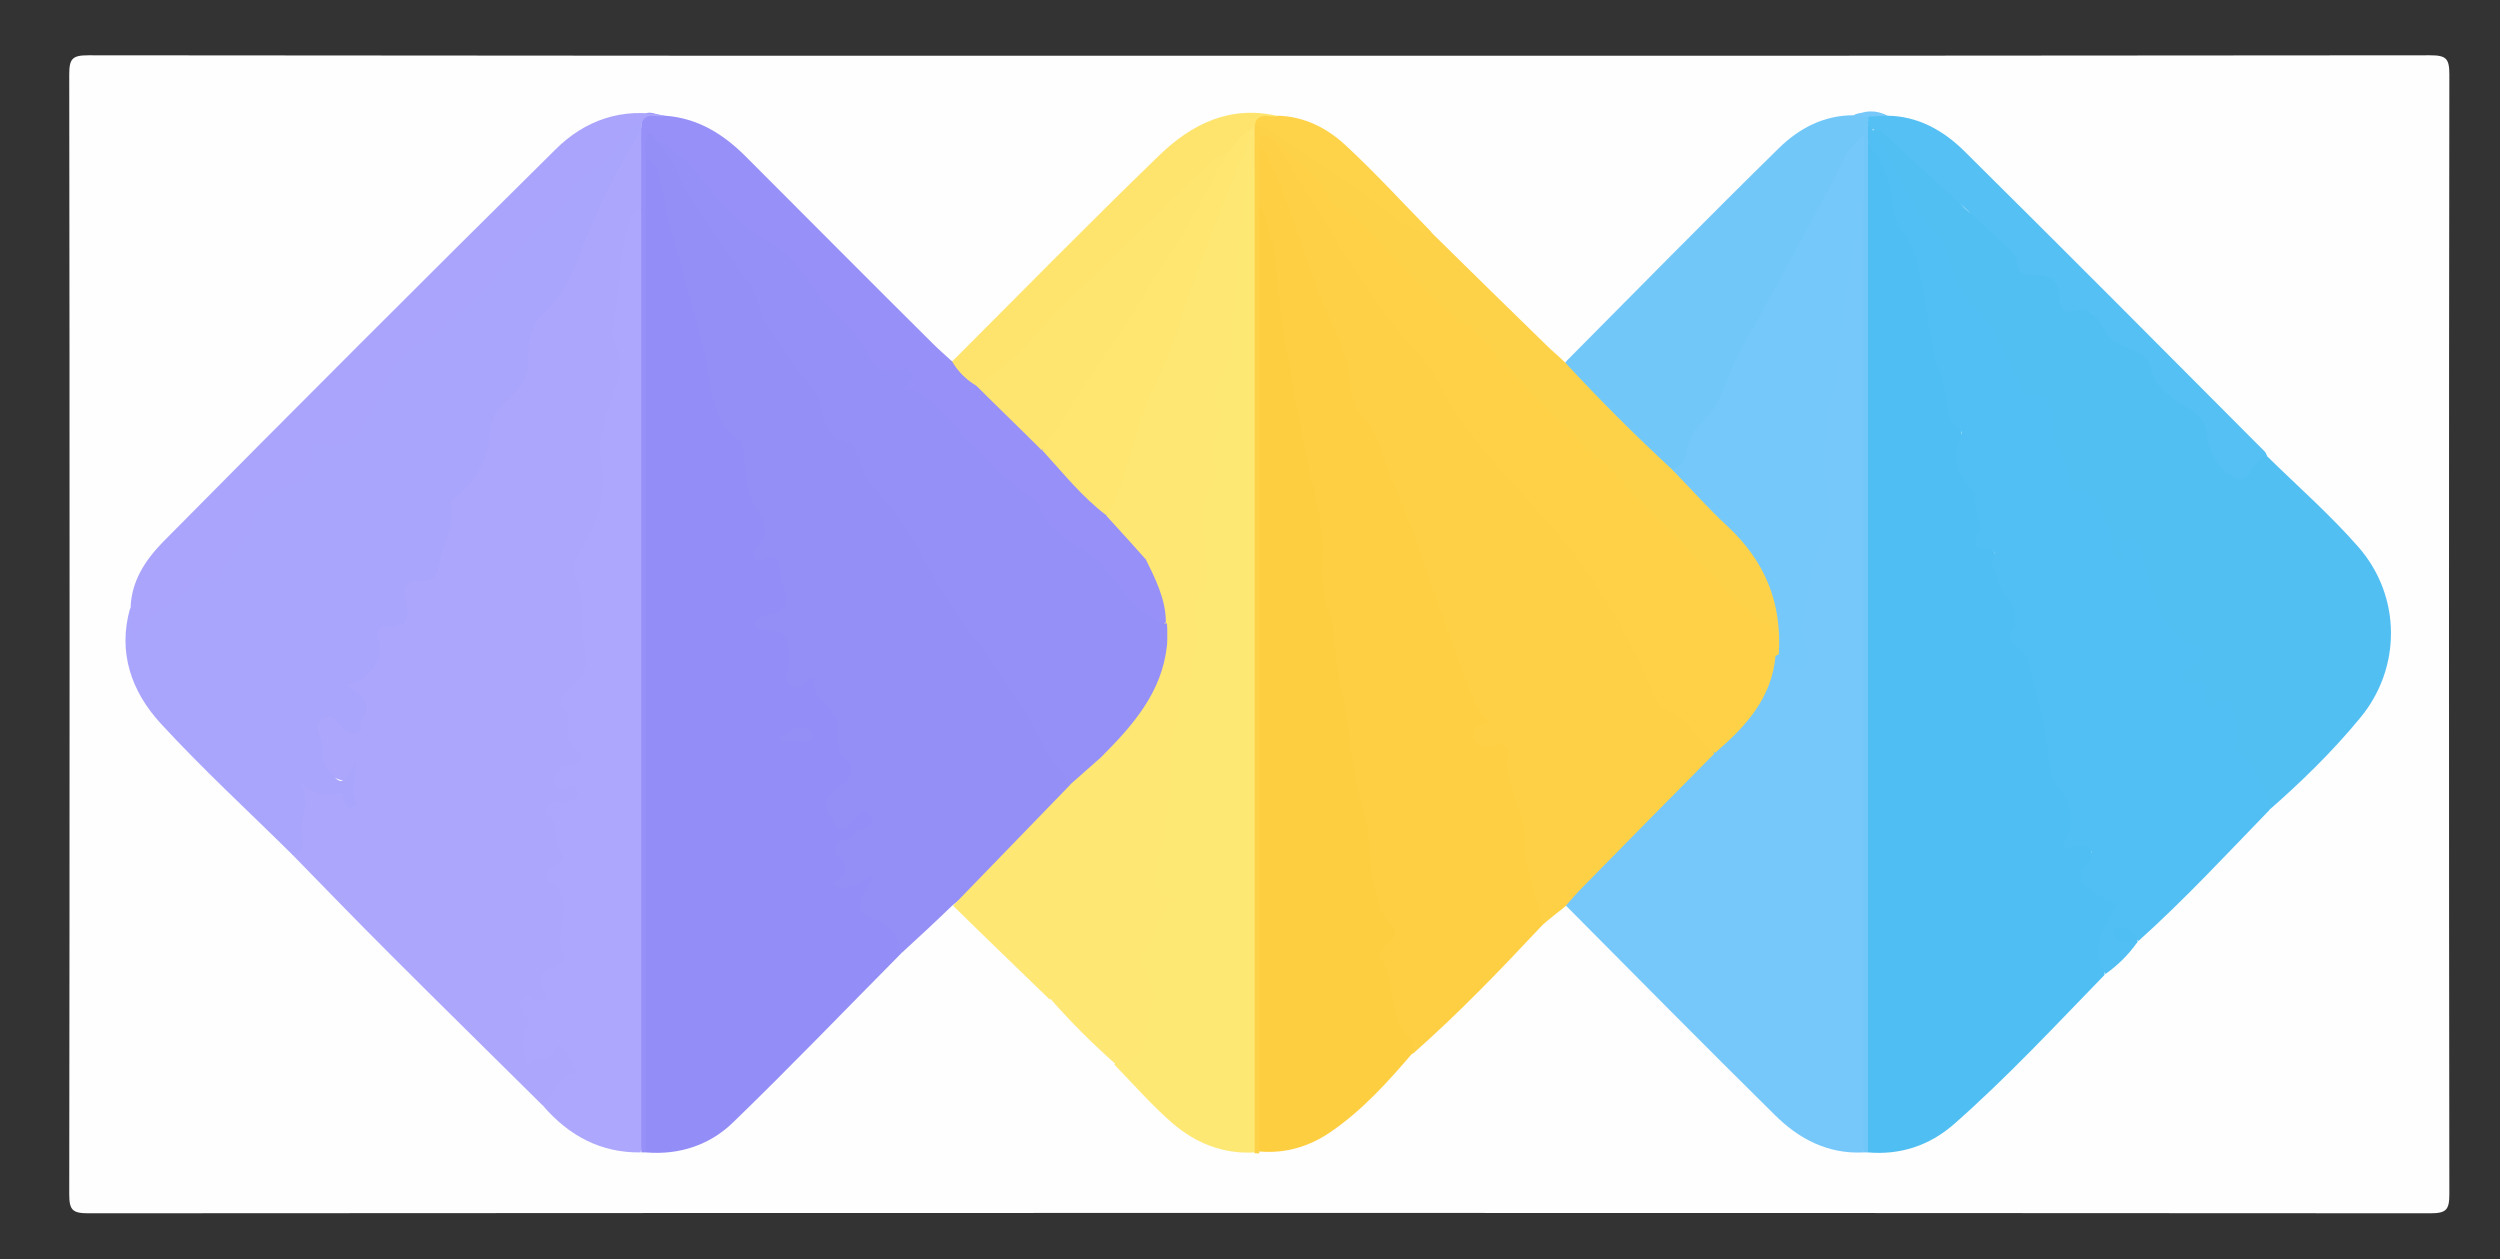 <?xml version="1.0" encoding="utf-8"?>
<!-- Generator: Adobe Illustrator 23.0.0, SVG Export Plug-In . SVG Version: 6.00 Build 0)  -->
<svg version="1.1" id="Слой_1" xmlns="http://www.w3.org/2000/svg" xmlns:xlink="http://www.w3.org/1999/xlink" x="0px" y="0px"
	 viewBox="0 0 538 271" enable-background="new 0 0 538 271" xml:space="preserve">
<rect x="0" y="0" width="538" height="271" fill="#333333" stroke="none"/>
<g>
	<path fill="#FEFEFE" d="M271,12c84,0,168,0,252-0.1c3.4,0,4.1,0.7,4.1,4.1c-0.1,80.3-0.1,160.7,0,241c0,3.4-0.7,4.1-4.1,4.1
		c-168-0.1-336-0.1-504,0c-3.4,0-4.1-0.7-4.1-4.1c0.1-80.3,0.1-160.7,0-241c0-3.4,0.7-4.1,4.1-4.1C103,12,187,12,271,12z"/>
	<path fill="#ACA7FD" d="M116.9,238c-11-10.9-22-21.7-33-32.7c-7.1-7.1-14-14.2-21-21.4c0.7-4.5,1.7-9.1,0.2-13.7
		c-0.4-1.3-0.3-2.4,0.8-3.1c1-0.8,2,0.1,2.6,0.7c2.2,2.2,5.5,0.9,7.9,2.5c1,0.7,0.5-0.5,0.5-0.6c0-0.5,0.6-1.1-0.3-1.4
		c-5.5-1.8-6.1-2.4-6.7-7.5c-0.1-1.2-0.5-2.3-0.5-3.5c0-3.7,2.2-5,5.5-3.3c1,0.5,2,2.4,3.2,0.7c0.9-1.3,1.4-3.2-0.1-4.6
		c-2.6-2.5-2-3.8,1.1-5.4c2.4-1.2,3.5-4.1,3.2-6.9c-0.3-2.5,0.6-4,2.9-4.4c2.6-0.5,3.1-2,2.9-4.3c-0.2-1.6-0.5-4.4,1.1-4.5
		c5.8-0.2,5.5-5.5,7.9-8.5c0.4-0.5,1.2-1.2,1-1.7c-3-7.4,5.1-10.4,6.3-16.1c0.1-0.6,0.1,0.2,0.2-0.4c1.6-6.2,3.7-12.1,8.8-16.5
		c2-1.7,0.7-4.7,1.4-7.2c1.4-5.1,4.5-9.1,7.3-13.4c5.3-8.3,7.2-18.2,12.5-26.6c1.2-1.8,1.9-3.9,3.3-5.6c1-1.2,2-1.9,3,0.1
		c0.8,4.9,0.6,9.9,0.2,14.8c-2.7,5.6-4.9,11.2-4.1,17.7c0.2,1.7-0.6,3.2-1.1,4.8c-0.6,1.9-1.2,4.1-0.4,5.9c3,6.7-0.6,12.6-1.9,18.8
		c-0.4,1.9-1.5,3.8-0.9,5.8c2.2,8.1-0.4,15.4-3.7,22.5c-1.3,2.7-0.8,5.2-0.6,8.1c0.4,7.3,3.6,15-2.6,21.8c-2.6,2.9,0,6.7,0.8,9.9
		c1.4,5.4,1.8,5.3-3,8.2c0.9,1.6,4.1,0.4,3.8,3c-0.2,2.4-2,3.3-4.1,3.7c-1.2,0.3-1.5,0.9-1.3,2.2c0.9,4,3.7,8,0.2,12.1
		c-0.2,0.2,0,0.7,0.2,0.9c4.1,4.6,0.8,10.4,2.3,15.4c0.3,1.2,0.1,2.5-0.9,3.2c-2.4,1.6-3.9,3.5-3.3,6.6c0.1,0.4-0.3,1.2-0.7,1.2
		c-5.8,1.1-2.3,6-3.5,8.9c-0.8,2,0.5,3,2.8,1.8c4-2.2,6.9-1,8.2,3.1c0.3,0.8,0.6,2.2,0,2.3C121.4,232.6,120.6,237.2,116.9,238z"/>
	<path fill="#4FBEF2" d="M452.9,209.8c-10.6,10.9-21,22.1-32.5,32.2c-5.2,4.5-11.4,6.6-18.4,6c-1.5-1.6-1.4-3.7-1.4-5.7
		c0-69,0-137.9,0-206.9c0-0.8,0-1.7,0.2-2.5c0.6-2,1.6-3.3,3.2-1c1.5,2.2,3.1,4.6,3.4,7.2c0.8,8.3,6.2,15,7.2,23.2
		c0.9,8.2,2.8,16.3,5.6,24.1c2.8,7.8,3.2,16.2,6.1,24c2.4,6.5,3.9,13.2,7.8,19.1c0.3,0.4,0.6,0.9,0.6,1.4c-1,9.6,6.4,17.2,6.2,26.4
		c-0.2,8,6.7,14.1,5.4,22.2c-0.1,0.6-0.4,0.3,0,0.4c5.4,1.6,3.8,5.7,3.8,9.4c0,1.7,2.6,2.4,4.2,3.1c2.1,0.9,2.8,2.4,1.3,4.3
		C452.7,200.9,452.8,205.3,452.9,209.8z"/>
	<path fill="#938DF7" d="M194,205.1c-12.1,12.2-23.9,24.5-36.2,36.4c-5,4.9-11.6,7.1-18.8,6.5c-1.6-1.8-1.4-4-1.4-6.2
		c0-63.6,0-127.2,0-190.8c0-5,1.4-9.9,0.9-14.9c-0.1-1.9,0.3-3.1,2.5-1.8c1.5,1,2.2,2.6,2.4,4.2c1.4,9.7,4.8,18.9,7.2,28.4
		c1.9,7.3,3.1,14.8,5.3,22c0.2,0.6-0.3,0.1,0.2,0.4c7.1,5.4,4.1,14.8,8.6,21.2c1.8,2.5-0.5,7.4,0.6,7.7c3.9,1.1,3.5,4.2,4.2,6.7
		c1.6,5,0.7,6.7-4.9,9.4c6,0.5,6.8,4.1,6.5,8.5c-0.1,1-0.4,3.2,1.1,2.7c6.2-2.2,5.4,4.1,7.5,6.3c3,3.3,3.1,8.5,4.6,12.9
		c0.7,2.1-0.8,4.2-2.5,5.6c-1.5,1.3-2.9,2.5-1.6,4.6c1.4,2.3,2.8,0.6,4.2-0.3c1.4-0.9,2.8-1.3,3.9,0.4c0.9,1.6,0.3,2.9-1.1,3.9
		c-0.7,0.5-1.4,0.9-2.1,1.3c-2.2,1.2-4.2,2.5-2,5.4c1,1.3-0.2,2.4-0.3,3.6c1.2,0.2,1.9-0.7,2.7-1.2c0.8-0.4,1.6-0.8,2.3-0.2
		c1,0.7,0.9,1.9,0.4,2.7c-2,3.4-0.8,5.3,2.5,7.1C193.3,199.2,195.4,201.5,194,205.1z"/>
	<path fill="#76C8FA" d="M401,248c-7.7,0.4-14-3-19.1-8.1c-15.1-14.9-30-30-45-45.1c-0.3-2.6,1.9-3.7,3.3-5.2
		c9.4-9.5,18.9-18.9,28.3-28.4c6.4-5.5,10.9-12.4,13.4-20.5c0.5-0.2,1-0.2,1.5-0.1c2.5,1,4.6,2,3.7-2.5c-1.2-6.6,0-13.2,2.7-19.3
		c0.9-2.1,1.7-3.9,0.8-6.1c-0.6-1.6-0.4-3.3,0.4-4.8c0.6-1.2,1.2-2.5,0.6-3.8c-2.8-6.5-0.1-12.8,1-19c0.6-3.7,1.6-7.4,1.7-11.2
		c0.4-9.3,3.8-18.2,4-27.5c0-1.6,0.3-3.2,2.1-3.5c1.1-0.2,1,1,1,1.8c0,65.8,0,131.6,0,197.4C401.5,244.1,401.9,246.1,401,248z"/>
	<path fill="#948EF7" d="M194,205.1c-0.8-3.4-2.1-5.9-5.9-7.3c-5.9-2.2-1.7-5.8,0-9.6c-3.2,1.6-5.5,4.5-9,1.8
		c3.2-1.5,3.8-3.3,1.1-5.9c-0.8-0.8-0.6-2.9,1.4-3.5c0.8-0.2,1.9-0.4,2.1-1c0.8-1.9,5.7-1.1,3.5-4.1c-1.9-2.6-3,1.2-4.3,2.1
		c-1.9,1.4-2.8,0.5-3.6-0.8c-1.1-2.1-3-4.5-0.1-6.5c2.9-2,6.1-3.5,2.2-7.6c-1.6-1.6-0.9-4.8-1.1-6.4c-0.3-4.6-6.7-5.7-4.8-10.7
		c-2.1,0.7-2.9,3.2-5.1,2.1c-2.5-1.2-0.6-3.2-0.6-4.9c0.1-3.7,0.4-7.3-5-7c-0.9,0-2.6-0.5-2.3-2c0.1-0.7,1.5-1.5,2.3-1.6
		c5.7-0.2,4.6-4.1,3.4-6.9c-0.7-1.6,1-6.9-4.5-4.7c-1,0.4-2.3-1.7-0.9-2.9c2.7-2.3,1.9-5.4,0.6-7.1c-3-3.9-2.7-8.3-3.4-12.7
		c-0.2-1.1,0.1-2.5-1-3.2c-5.9-4.2-5.8-11.2-7.1-17.1c-2.3-10.7-5.8-21-8.4-31.6c-0.6-2.6-1.1-5.2-1.5-7.8c-0.3-2.1-1.4-3.3-3.1-4.2
		c-0.9-1.4-0.5-2.9-0.4-4.3c0.1-2.8,1.6-1.7,2.9-0.8c3.1,3.3,5,7.4,7.3,11.3c4.4,7.2,9.2,14.1,14,21c1.5,2.3,1.7,5.1,3.2,7.2
		c2.8,3.9,4,8.6,8.2,11.7c2.8,2.1,4,5.8,4.2,9.7c0.3,3.9,6.4,3,7.3,7.3c0.8,3.9,3.5,7.1,6.1,10.2c1.3,1.6,2.4,3.2,3.4,4.9
		c7.1,12.9,16,24.7,24.2,36.8c4.1,6.1,8.8,12.3,11.5,19.5c0,0.3,0,0.7-0.2,1c-7.7,9.2-16,18-25.6,25.3
		C201.4,198.3,197.7,201.7,194,205.1z"/>
	<path fill="#AAA5FC" d="M138,28c-5.4,8.5-9.7,17.5-13.3,26.9c-1.7,4.5-4,9.1-7.8,12.6c-2.7,2.5-3.4,7.3-3.2,9.2
		c0.5,5.1-2.4,7.3-5.1,10c-1.8,1.8-2.9,3.3-3.1,6.4c-0.3,4.6-2.4,9.3-6.1,12.8c-0.8,0.8-2.6,1.8-2.4,2.3c1.3,4.7-1.6,8.4-2.3,12.5
		c-0.6,3.3-1.1,4.4-4.1,4.3c-3.2-0.1-4,1-3.2,4.2c0.6,2.7,1,6-3.8,5.6c-1.2-0.1-3,0.4-2.1,2.8c1.4,4.1-2,9-6.8,9.7
		c2.6,2.1,5.9,3.8,3,7.7c-0.5,0.6,0.8,2.4-0.9,2.8c-1.4,0.4-2.6-0.5-3.5-1.5c-1-1.1-1.8-2.9-3.5-1.8c-1.5,0.9-1.8,2.4-0.8,4.3
		c1,1.9-0.4,4.3,1.4,6.5c2.2,2.7,3.5,5.3,6.2-1.8c-0.3,3.9-0.4,5.6-0.5,7.3c-0.1,1,1.5,2.4-0.3,2.9c-1.7,0.5-1.6-1.1-1.9-2.2
		c-0.2-0.9-0.8-0.9-1.5-0.7c-3.3,0.7-6-0.5-8.6-3.1c4,3.9,0.4,8.1,1.2,12c0.3,1.5,0.8,3.9-2,4.3c-9.5-9.4-19.4-18.5-28.5-28.4
		c-6.2-6.8-9.2-15.2-6.5-24.7c1.1,0.3,0.3,3.3,3.3,1.4c5-3.2,8.8-7.8,14.6-10.2c3-1.2,5.8-6.1,7.2-10.2c1.4-4.1,3.5-7.1,7.7-8.3
		c2.8-0.8,4.6-2.6,4.9-5.7c0.3-2.5,1.4-4.1,4.2-3.5c3.1,0.6,5-1.1,6.7-3.3c1.1-1.5,2.4-3,2.8-4.7c2.1-8.5,9.2-12.7,15.2-17.7
		c3.5-2.9,7.2-5.6,9.8-9.1c5.5-7.3,12.6-13.1,18.2-20.3c3.6-4.6,8.8-8,12.7-12.5c0.6-0.6,1.5-0.6,2.4-0.2c0.3,0.3,0.4,0.5,0.3,0.8
		C138.1,27.9,138.1,28,138,28z"/>
	<path fill="#52BFF3" d="M487.8,98.1c6.6,6.5,13.7,12.7,19.8,19.7c9.2,10.6,9.2,26,0.3,36.7c-6,7.3-12.8,13.9-19.9,20.1
		c-3.5-3.5-3.5-9.4-8.3-12c-0.8-0.4-0.3-1.9-0.2-2.8c0.1-3.1,0.7-6-4.1-6.9c-2.5-0.4-3.5-4.6-6.4-6c-1-0.5-0.3-2.2,0.6-3
		c2.3-1.9,2-3-0.5-4.8c-4.4-3.3-7-8-8.2-13.3c-0.5-2.2-0.6-4.6-1.9-6.8c-1.8,0.3-0.5,3.6-2.8,3.1c-2.1-0.5-2.4-2.4-2.9-4.3
		c-1.1-4.3-1.4-9.2-6.9-10.8c-1.3-0.4-1.9-1.8-2.3-3.1c-0.8-2.5-1.6-5.1-2.4-7.6c-1.4-4-1.3-8.3-6.3-11c-3-1.6-4.4-6.8-6.2-10.5
		c-0.2-0.4-0.1-1.1-0.5-1.4c-7.2-7-9.4-17-15.2-24.8c-4.5-6.2-8.3-13-10.5-20.5c1.2-0.8,2.4-0.5,3.2,0.4c4.7,5.3,11.6,8.3,15.3,14.7
		c0.9,1.5,2.2,2.5,3.7,3.3c3,1.5,5.6,3.7,7.5,6.4c2.2,3,4.1,5.9,8.2,6.2c0.9,0.1,2,0.9,2.2,1.8c0.9,3.4,4,3.9,6.2,5.7
		c4.7,3.8,10.1,7,13.9,11.6c2.8,3.5,5.3,7,9.2,9.3c1.9,1.1,2.8,2.8,3.2,4.8c0.3,1.4,0.5,2.9,1.4,4.2c3.5,5.4,3.4,5.4,8.6,1.8
		C486.4,97.5,487.1,97.3,487.8,98.1z"/>
	<path fill="#51BFF3" d="M403,28c5.3,7.6,7.4,17.1,14.8,23.3c1.1,1,0.9,2.4,1.3,3.6c1.1,4.2,2.7,8.4,5.9,11.3
		c4.8,4.4,6.2,10.6,9.5,15.7c0.6,0.9,1,3,1.4,3c8.4-0.3,4.4,7.3,6.8,10.9c1.3,1.9,2.4,5,2.5,7.9c0,0.7,0.9,2,1.3,2
		c4.7-0.4,5.2,2.9,6.4,6.2c0.6,1.7,2.2,2.9,1.5,5.2c-0.5,1.5,0.5,3.2,2.5,4.2c0-0.8,0.1-1.5,0-2c-0.3-1.2-1.4-2.7,0.7-3.2
		c1.5-0.4,2.7,0.9,3.1,2c0.7,2.2,0.9,4.5,1.6,6.7c1.7,5.9,3.8,11.4,10,14.1c2.7,1.2,1.7,2.7,0.1,4.1c-1,0.9-3.2,1.1-2.7,3.1
		c0.5,2,2.2,0.6,3.4,0.7c2.2,0.1,1.8,1.3,1.4,2.7c-0.3,1.3-0.1,2.9,1.9,2.4c1.2-0.3,2.6-2,3.4-0.3c1,2.1,2.6,5.3,1.7,6.8
		c-2,3.6,1.1,3.4,2.1,5.1c1.9,3.3,4.7,6.7,4.7,10.9c-9.2,9.5-18.2,19.2-28.1,28.1c-0.7-0.6-1.5-1.2-2.5-1.3c0.8,0.6,1.7,0.7,2.3,1.5
		c-1.9,2.7-4.2,5-6.9,6.9c-3.9-5.8-0.1-10.3,2.7-15.2c-1.4-0.5-3-0.7-4-1.7c-1.9-1.8-6.4-2.7-2.4-6.9c1.8-1.9,0.4-4.2-2.2-3.7
		c-4.8,0.9-3.2-0.2-1.9-3.2c1.1-2.7,0.2-6.4-1.8-8.7c-1.2-1.5-2.1-2.7-2.3-4.6c-0.7-7-2.3-13.7-4.1-20.5c-0.5-2.1-0.3-4.7-3.1-5.8
		c-0.8-0.3-1.7-2.5-1.4-3c3.5-5.1-2.1-8-2.8-12c-0.2-1.3-1.7-2.4-0.8-4.1c0.4-0.7,0.3-2.1-0.7-2c-6.3,0.2-1.5-3.6-2.2-5
		c-1.4-2.8,0-5.9-2.3-8.5c-2.3-2.7-4-6.1-2-10c0.3-0.5,0.5-1.7,0.2-1.9c-4.2-3.1-2.5-8.3-4.4-12.3c-1.8-3.8-2.1-8.3-2.9-12.6
		c-1.1-6-1.4-12.6-5.1-17.9c-1.6-2.3-2.3-4.6-2.5-7.4c-0.3-4.4-2.6-8.1-4.9-11.7c-1.1-1.1-1.1-2.4-0.4-3.7
		C402.6,26.6,403,26.9,403,28z"/>
	<path fill="#FECF43" d="M332,199c-9,9.6-18.1,19.1-28,27.8c-3.6-4.3-5.6-9.2-6.4-14.8c-0.5-3.7-2.5-7.2,0.1-10.9
		c0.5-0.7-0.2-1.6-0.6-2.3c-3.3-5.8-4.1-12.2-4.4-18.7c-0.2-5.4-2.5-10.2-3.1-15.5c-1.3-10.4-2.2-20.8-4.7-31
		c-2.8-10.9-1.8-22.4-4.9-33.2c-2.4-8.5-2.1-17.4-5-25.9c-1.4-4.3-0.6-8.9-0.9-13.4c-0.4-6.2-2.7-11.9-4.2-17.9
		c-0.3-3.6-0.8-7.2,0.4-10.8c2.1-2.1,3.4-0.5,4,1.3c3.7,10.1,8.8,19.7,11.1,30.4c0.4,1.8,1.1,3.5,2.2,5c1.3,1.8,2.3,3.7,2.8,5.8
		c2.8,13.5,10.3,25.1,14.9,37.8c3.2,9.1,7.4,17.8,9.7,27.1c1.1,4.4,2.8,8.6,5.2,12.4c1.4,2.3,1.3,3.9-1.5,6.3
		c7.4-0.5,6.4,4.7,7.7,8.5c3.1,9,3.8,18.4,6,27.5C332.8,196.1,333,197.7,332,199z"/>
	<path fill="#FED045" d="M332,199c-1-6.2-4-12.5-3.9-18.2c0.1-6.9-4.9-12.1-3.5-18.8c0.3-1.5-1.4-2.2-2.9-1.7
		c-2,0.7-3.8,0.5-4.5-1.6c-1-2.8,2.1-2.3,3.2-3.4c-3.1-3.3-4.4-7.6-5.9-11.6c-2.6-7.1-5.2-14.2-7.6-21.3c-1.9-5.7-4-11.5-6.4-16.8
		c-2.5-5.4-3.3-11.7-7.5-16.4c-3.4-3.8-1.7-9.3-4-13.6c-0.4-0.7-0.2-1.7-0.6-2.4c-6.5-12.3-9.2-26-15.1-38.4
		c-0.6-1.2-0.6-2.7-2.4-2.7c-1.1-1.3-1.3-2.7,0-3.8c1.3-1,2.3,0.3,3.3,1.1c6.2,9,11.8,18.4,18,27.5c4.7,7,9.5,14,15.3,20.2
		c1.5,1.6,2.8,3.4,3.7,5.3c4.2,9.6,11.5,16.8,18.2,24.5c6.7,7.7,14.3,14.9,18.4,24.6c2.6,6.1,7.2,11.2,9.2,17.6c0.6,2,2.6,2.8,4.3,4
		c3.4,2.2,6,5.3,7.6,9.1c-9.4,9.5-18.8,19-28.1,28.5c-1.4,1.4-2.7,2.9-4,4.4C335.3,196.3,333.6,197.6,332,199z"/>
	<path fill="#FECE41" d="M271,44c4.6,8.6,3.5,18.3,5.2,27.5c1.5,7.8,2.8,15.7,4.3,23.5c1.6,8.6,4.8,17.4,4,26.1
		c-0.6,6.6,2.7,11.9,2.9,18.1c0.2,5.5,1.8,10.9,2.6,16.4c1,6.5,1.4,13,3.6,19.5c1.7,4.8,0.6,10.4,2.2,15.6c0.8,2.8,0.8,5.7,3.3,7.9
		c1.4,1.2,1.5,3-0.2,4.3c-1.1,0.9-2.4,2.2-1.7,3.3c3.6,5.2,1.1,12.5,6.2,17.1c1,0.9,0.5,2.2,0.6,3.3c-5.3,6.2-10.7,12.2-17.5,16.9
		c-4.6,3.2-9.8,4.8-15.5,4.3c-1.6-1.8-1.4-4-1.4-6.2c0-63.9,0-127.8,0-191.7C269.6,48,269.2,45.7,271,44z"/>
	<path fill="#FEE874" d="M270,248c-6.8,0.4-12.7-2-17.7-6.3c-4.5-3.9-8.4-8.4-12.5-12.6c6.7-5.7,7.6-12.6,4.7-20.5
		c-1.5-4.1,2-7.2,3.2-10.7c0.8-2.3,2-3.9,0.1-6.2c-1.1-1.3-0.7-3.1-0.3-4.8c1.2-5.6,3.2-11.2,2.7-16.9c-0.5-6.9,1.3-13.5,1.5-20.3
		c0.1-3.8,3.5-6.2,3.5-10.5c-0.2-10,3.2-19.6,2.8-29.8c-0.2-5.2,2.2-11,2.1-16.4c-0.1-7.5,2.8-14.1,3.5-21.2
		c1.1-10.4,1.6-20.9,3.2-31.2c0.3-1.6,0.5-3.4,2-4.4c1.4-1,1.6,0.2,1.6,1.3c0,68.2,0,136.4,0,204.6C270.5,244.1,271,246.1,270,248z"
		/>
	<path fill="#ADA8FD" d="M116.9,238c2.7-1.9,2.2-7.2,7.3-6.8c0.6,0-1.3-2.9-2.1-4.4c-0.5-0.9-2-2.8-2.9-0.8
		c-1.3,2.9-4.4,1.1-5.7,3.3c-0.3-2.9-2.2-5.6,0.2-8.2c0.7-0.8,0-1.9-0.7-2.7c-0.9-1.1-1.5-2.5-0.6-3.6c1.1-1.4,1.9,0.5,2.9,0.7
		c1.8,0.3,3-0.7,2.1-2.1c-2.4-3.7-0.1-4.6,2.6-5.6c0.7-0.3,1.7-1.4,1.6-1.6c-2.6-4.5,1-9.3-0.8-13.8c-0.2-0.6-0.5-1.4-0.9-1.7
		c-3.2-1.7-2.9-3.2,0.1-4.7c1.7-0.8,1.6-1.8,0.5-3.1c-1.8-2.2,0.2-5.9-3-7.9c-0.6-0.4,0.9-2.7,2.8-2.3c2.3,0.5,4.2-0.7,4.1-2.4
		c-0.2-2.4-2.2-0.6-3.5-0.5c-1,0.1-1.8-0.3-1.7-1.3c0-1.6,0.6-3.2,2.3-3.4c4.9-0.7,4.2-2.6,1.4-5.3c-2-2,1-4.8-1.4-7.3
		c-2.3-2.5,0.8-3.9,2.5-5.7c1.4-1.4,2.8-3.9,2-6.3c-1.5-5.1,0.4-10.5-1.9-15.7c-1.8-4,2.1-7.9,3.6-11.4c2.2-5.3,2.5-10.2,1.6-15.4
		c-0.4-2.6,0.3-4.7,0.8-7.1c1.1-5.8,5.6-11.4,1.9-17.8c-0.3-0.5-0.2-1.3-0.1-2c1.5-7.5,1.2-15.3,3.3-22.6c0.4-1.4,1.1-2.8,2.6-3.5
		c0.9,1.6,0.5,3.3,0.5,4.9c0,64.4,0,128.8,0,193.2c0,1.6,0.4,3.3-0.5,4.9C129.4,248.1,122.5,244.5,116.9,238z"/>
	<path fill="#72C7F9" d="M402,27c0,1.3,0,2.7,0,4c0,72.3,0,144.7,0,217c-0.3,0-0.7,0-1,0c0-68.3,0-136.7,0-205
		c-2.3-3.1-0.7-6.8-1.4-10.6c-1.4,1.3-2,2.9-2.7,4.4c-5,11-11.2,21.5-16.8,32.2c-2.6,4.9-4.6,10.2-7.4,14.8
		c-3.7,6-6.7,12.8-12.1,17.7c-1.7,0.2-2.8-0.8-3.9-1.8c-6.2-6-12.3-12.1-18.3-18.3c-0.9-0.9-1.9-1.9-1.5-3.5
		c15.3-15.4,30.5-30.9,46-46.1c4.3-4.2,9.6-7,16-7c1-0.6,2.1-0.5,3.2-0.2C402.6,25.5,402.6,26.3,402,27z"/>
	<path fill="#FEE773" d="M270,36c-3.4,6.7-3.1,14.2-3.7,21.3c-0.5,5.9-1.7,11.8-1.2,17.8c0.2,1.8-1.1,3-1.7,4.5
		c-1.2,2.8-3.5,5.5-0.7,8.7c0.9,1-0.1,2.2-0.2,3.3c-0.4,3.2-3.8,6.2-0.5,9.6c0.2,0.2,0,1-0.3,1.4c-4.9,6.3-2.1,13.4-2,20.1
		c0,1.6,0.2,2.8-0.8,4.1c-1.9,2.5-2.7,4.8-1.6,8.5c0.9,2.8-1.9,6.7-0.3,10.3c-6,1.5-2.6,6.7-4,9.9c-1.8,4.2-0.9,8.4-1.2,12.6
		c-0.3,3.8-0.5,7.6-1.4,11.5c-0.7,3-1.4,6.3-2,9.5c-0.5,2.6,1.8,3.9,5.5,4.4c-6,2.7-4.9,8.6-8.2,11.9c-0.7,0.7-0.7,2.1,0,2.8
		c5,4.9,0.8,10.2,0.6,15.3c-0.1,3.1-2.7,5.2-6.2,5.5c-5-4.4-9.6-9-14-14c2.4-4.3,5.3-8.2,2.1-13.7c-1.2-2.1,1.6-4.3,4.1-5.3
		c1.4-0.5,3.1-0.7,3.1-2.7c0-1.8-1.8-1.7-2.9-2.3c-2.3-1.2-2.5-2.9-1.4-4.9c0.5-0.9,1.1-1.7,1.8-2.3c7-5.8,5.9-13.1,3.9-20.6
		c-0.2-2.3,1.4-3.7,2.9-4.9c5.7-5.1,8.8-11.5,10.5-18.7c0.6-1.7,0.9-3.4,0.2-5.2c-0.2-0.4-0.3-0.9-0.4-1.3c-0.8-3.3-1.8-6.6-3.2-9.7
		c-0.6-1.3-1.7-2.5-0.4-4c4.6-3.5,4.7-9.1,5.3-13.9c1-8.8,3.2-17.1,5.6-25.6c2.4-8.4,3.7-17.1,5-25.8c1.1-7,3.4-13.8,4.4-20.9
		c0.1-2,0.5-3.8,1.7-5.5c0.7-0.7,1.3-1.1,2.1-0.1C270.3,30.4,271,33.3,270,36z"/>
	<path fill="#9690F8" d="M246.4,120c2.2,4.5,4.5,8.9,4.5,14c-3.8,0.9-6.1-1.9-7.7-4.2c-3-4.6-7.1-8.2-11.3-11.1
		c-5.3-3.7-9.5-8.5-14-12.9c-5.8-5.6-12.1-10.9-17.2-17.2c-1.2-1.4-2.4-2.8-4.2-3.4c-1.4-0.5-2.8-0.9-2.4-3c0.4-2-1.4-1.4-2.4-1.5
		c-2.4-0.4-4.4-1.3-5.8-3.4c-4.4-6.5-9.6-12.3-15.1-17.8c-9.3-9.3-19.9-17.3-27.8-28c-0.5-0.7-1.3-1-2-1.5c-0.6-0.8-1.3-2.4-1.9-0.2
		c-0.4,1.3-0.1,2.8-0.1,4.2c0,71.3,0,142.7,0,214c-0.3,0-0.7,0-1,0c0-67.7,0-135.3,0-203c0-5.7,0-11.3,0-17c0-0.3,0-0.7,0-1
		c0.1-4.6,3.2-2,5.1-2.1c7,0.5,12.5,3.9,17.3,8.7c13.5,13.5,26.9,27,40.4,40.4c1.3,1.3,2.7,2.5,4,3.7c2.5,0.8,3.9,3.1,5.8,4.7
		c4.8,4.5,10.3,8.4,14.3,13.8c4.1,5.2,9.2,9.4,13.7,14.2C241.1,113.8,245.4,115.5,246.4,120z"/>
	<path fill="#AAA4FC" d="M143.1,24.9c-1.7,0.6-4.4-1.2-5.1,2.1c-2.1,0.1-3.1,1.6-4.1,3.2c-2,2.9-4.3,5.4-7.4,7.2
		c-1.6,0.9-3.5,1.9-3.6,4.4c0,0.8-0.8,1.9-1.6,2.4c-8.5,6-13.3,15.6-21.3,22.1c-3.1,2.5-5.6,6-9.3,7.6c-6.6,2.7-7.5,9.5-10.7,14.6
		c-2.7,4.2-4.5,9.1-11.1,7.1c-2.2-0.6-1.8,1.4-1.8,2.6c-0.1,3.4-1.6,5.6-5.1,6.4c-4.8,1.1-6.7,4.4-8,9c-1.1,3.9-5.4,6.1-6.4,10.3
		c-0.2,0.9-1.6,1.1-2.6,0.6c-1.3-0.6-2.7,0-3.2,0.8c-3.2,5-9.8,5.9-12.6,11.8c-1.7-2.2-0.8-4.3-1.1-6.1c0.1-5.9,3.2-10.5,7-14.4
		c28-28.3,56.1-56.4,84.4-84.4C125.8,25.9,133.9,23,143.1,24.9z"/>
	<path fill="#FED248" d="M270,36c0-3,0-6,0-9c0.2-0.2,0.4-0.3,0.5-0.5c3.5-0.9,5.6,1.7,7.9,3.4c8.5,6.1,17.3,11.7,25.7,17.9
		c1.2,0.9,2.7,1.3,3.9,2.2c8.2,8.1,16.5,16.2,24.8,24.3c1.3,1.3,2.7,2.4,4,3.7c7.4,8,15.1,15.7,23.1,23.1
		c10.5,8.3,21,16.5,23.8,30.7c0.6,3,1.6,6.2-0.9,9c-0.3,0.1-0.5,0.3-0.8,0.4c-3.3-7.8-10.2-12.4-15.9-17.9
		c-7-6.7-13.4-13.8-20.3-20.5c-7.8-7.5-16-14.6-22.8-23c-7-8.7-16.8-14.3-23.7-23.2c-3.4-4.4-8.1-8.2-12.4-12.1
		c-4.7-4.2-9.1-9.2-12.9-14.3c-3.1-2.6-3.2-0.4-3,2c0,4,0,8,0,12c0,68,0,136,0,204c-0.3,0-0.7,0-1,0C270,177.3,270,106.7,270,36z"/>
	<path fill="#FEE773" d="M236.9,163c1.4,0.2,2.1,0.9,2.1,2.3c-0.1,3.5,0.5,6.9,0.9,10.3c0.6,4.6-4.3,6-6.3,9.1
		c-2.9,4.3-3.4,4.1,1.8,5.5c1.2,0.3,1.6,1,1.6,2.1c0,1.6,0.4,4.1-1.5,4.3c-6.4,0.7-7,3.2-4.7,8.9c1.5,3.7-1,7.5-4.9,9.6
		c-6.9-6.7-13.9-13.4-20.8-20.2c8.3-8.6,16.7-17.2,25-25.8C231.7,166.4,233.1,163.2,236.9,163z"/>
	<path fill="#54C0F3" d="M402,27c0-0.6,0.1-1.3,0.1-1.9c1.3-0.9,2.7-0.7,4.1-0.2c6.5,0.1,11.9,3.1,16.4,7.5
		c21.7,21.5,43.3,43.2,64.8,64.8c0.2,0.2,0.3,0.6,0.5,0.9c-0.2,0-0.3,0-0.5,0.1c-2.7,1.1-3.5,6.4-6.5,4.7c-3.3-1.8-5.7-5.5-6.1-10
		c-0.2-2.3-1.8-3.8-4.2-5.3c-2.9-1.8-6.8-3.8-7.7-8.3c-0.9-4.5-6.2-3.7-8.8-6.6c-2.2-2.4-2.9-7.2-8-5.8c-2,0.6-3.1-0.7-2.9-2.8
		c0.2-3.5-2.1-5.1-4.9-4.9c-3.1,0.3-4.2-0.6-4.4-3.5c-0.1-0.7-0.8-1.4-1.4-2c-9.1-8.4-18.2-16.8-27.4-25.2c-0.4-0.4-1.2-0.4-1.9-0.6
		C402.7,27.7,402.3,27.3,402,27z"/>
	<path fill="#FEE46D" d="M210.1,83c-2.2-1.3-3.9-3-5.2-5.2C219.7,63,234.4,48,249.4,33.5c7-6.8,15.4-11,25.7-8.5
		c-1.2,1.9-3.8,0.3-5.1,2.1c0,0-0.1,0-0.1,0c-0.3,0.3-0.6,0.7-1,1c-1.7,1.9-2.4,4.6-4.8,5.9c-2.2,1-3.7,2.8-5.3,4.4
		c-13.3,13.4-27.4,26.1-40.2,40C216.5,80.7,214,83.4,210.1,83z"/>
	<path fill="#FED34A" d="M270,27c0.6-3.3,3.4-1.4,5.1-2.1c5.6,0.2,10.4,2.6,14.4,6.3c6.5,6,12.4,12.5,18.6,18.8
		c-6.6-0.5-10.5-5.7-15.5-9c-6.8-4.4-13.4-9.1-20.1-13.6C271.8,27,270.9,27.1,270,27z"/>
	<path fill="#76C8FA" d="M406.2,24.9c-1.4,0.1-2.7,0.1-4.1,0.2c-1.1,0-2.2-0.1-3.3-0.1C401.3,23.7,403.7,23.6,406.2,24.9z"/>
	<path fill="#948EF7" d="M167.5,159.1c2.6-1.5,4.1-3.5,6.4-2.4c1.9,0.9,0.8,3.4-1.4,2.9C171.1,159.2,169.7,160,167.5,159.1z"/>
	<path fill="#FED147" d="M274,30c4,3.9,9,6.7,11.6,11.9c1.4,2.7,4.7,3.3,6.8,5.5c7.5,7.5,13.7,16.3,22.8,22.4
		c4,2.7,6.8,7.3,10.4,10.9c6.1,6.1,12,12.3,18.4,18.1c6.3,5.7,11.6,12.7,17.9,18.4c6.3,5.7,11.3,12.8,18.6,17.5
		c2.6,1.7,1.1,4.2,1.6,6.4c-0.8,9.2-6.5,15.3-13,20.9c-4.1-2.2-5.3-7.7-10.3-9c-1.2-0.3-2.3-2-2.8-3.3c-3.6-9.5-8.9-18.1-14.3-26.4
		c-3.7-5.7-8.6-11.1-13.4-16.2c-4.3-4.7-8.5-9.4-12.5-14.5c-4.3-5.4-6.2-11.9-11.1-17.1c-6.9-7.4-12.6-16.1-17.9-25
		C282.6,43.6,278.2,36.8,274,30z"/>
	<path fill="#75C8FA" d="M382.8,140.7c0.7-11-3-20-11.1-27.5c-4.1-3.8-7.9-8.1-11.8-12.1c1.4-0.7,2.8-1.6,2.9-3.2
		c0.2-2.9,1.8-5.4,3.5-7c4.7-4.3,5.3-10.4,8.2-15.4c5.1-8.9,9.9-17.8,14.7-26.8c2.2-4.2,4.7-8.4,6.7-12.7c1.1-2.4,2.2-4.6,5.2-6.9
		c0,5.2,0,9.6,0,14c-3.6,1.6-0.6,4.4-1.2,6.6c-1.4,4.9-2.1,10-2.9,15c-0.7,4.9-1.2,9.7-1.3,14.7c-0.1,3.9-2.8,7.5-2.7,11.7
		c0.1,4.5-1.4,8.6,0.1,13.6c1,3.2,1,10.1-0.9,12.6c-4.1,5.6-2.3,11.9-4.5,17.4c-0.4,1.1,0,1.8,0.5,2.7c1.2,2.1,1.9,4.9-0.3,6.2
		C386,144.6,383.9,142.7,382.8,140.7z"/>
	<path fill="#9590F8" d="M236.9,163c-2.3,2-4.6,4.1-6.9,6.1c-0.8-3.4-4.1-5.3-5.3-8.2c-5.4-12.1-14.4-21.9-21.5-32.9
		c-4.4-6.8-7.2-14.7-13.1-20.7c-2.7-2.8-4.9-6.3-5.9-10.2c-0.2-0.6-0.4-1.8-0.7-1.8c-8.1-0.5-5.4-8.7-8.9-12.3
		c-3.7-3.9-6.5-8.3-9.5-12.7c-1.8-2.7-1.6-6-3.6-8.9c-5.5-8.4-12.2-16-16.2-25.3c-1-2.2-2.8-4-4.3-6c5.5,2.3,8.8,7,12.3,11.2
		c3.7,4.4,7.3,8.2,12.5,10.9c4.5,2.3,7.2,7.2,10.2,11c3.7,4.8,9,8.3,11.3,14.2c0.8,2.1,3.4,2.5,5.6,2.1c1.2-0.2,2.4-0.7,3.2,0.5
		c0.9,1.5-0.6,2.3-1.4,3.9c3.1-0.1,4.7,1.7,6.8,3.7c6.9,6.8,12.8,14.6,21.1,19.9c0.3,0.2,0.7,0.3,0.8,0.6c1.5,6.9,8.6,8.6,12.9,12.7
		c4.8,4.5,7.6,11.2,14.5,13.4c0,0,0.3-0.1,0.3-0.1c0.4,1.7,0.4,3.3,0,5C250,149.1,243.7,156.2,236.9,163z"/>
	<path fill="#4FBEF2" d="M459.8,202.9c-0.2,0-0.3,0-0.5,0c-2,0.2-3.7-0.2-4.6-2.1c-0.3-0.7,0.3-1.4,1-1.3c1.8,0.5,4.2,0.4,4.3,3.2
		C459.9,202.8,459.8,202.9,459.8,202.9z"/>
	<path fill="#FEE671" d="M264,33c1.7-1.6,2.7-4,5-5c-0.3,1.7-0.7,3.3-1,5c-3.6,11.9-8.7,23.3-12.2,35.2c-2.9,9.8-8.2,18.4-11.1,28.1
		c-1.3,4.4-0.7,9.4-4.4,13c-0.7,0.7-0.9,1.8-2.2,1.6c-5.3-4-9.4-9.2-13.8-14c2.2-6.5,5.4-12.4,10.2-17.5c2.2-2.3,3.6-5.2,5.2-7.9
		c7-12,14.9-23.5,21.8-35.5C262.1,34.9,263.1,33.9,264,33z"/>
	<path fill="#FEE773" d="M238.1,111c5.3-8.5,5.5-18.9,10.2-27.6c2.6-5,4.4-10.1,6.1-15.4c3.5-10.8,7.8-21.4,11.9-32
		c0.4-1,1.2-1.9,1.8-2.9c-2.4,11.5-4.8,22.9-7.2,34.4c-0.1,0.6-0.7,1.3-0.7,1.9c1.2,8.7-4,15.9-5.5,23.9c-0.8,4.4-1.1,8.7-1.5,13.1
		c-0.4,4-2.6,7.4-2.8,11.5c0,1.6-2.1,2.4-4,2.3C243.6,117,240.8,114,238.1,111z"/>
	<path fill="#FEE874" d="M251.2,138.9c0-1.7,0-3.3,0-5C252.3,135.6,252.4,137.3,251.2,138.9z"/>
	<path fill="#FEE773" d="M238.8,183.1c-0.4-0.3-0.7-0.6-1-0.8c0.3-0.3,0.6-0.8,0.9-0.9c0.2-0.1,0.6,0.4,1,0.6
		C239.3,182.3,239.1,182.6,238.8,183.1z"/>
	<path fill="#FEE56F" d="M264,33c-3.7,6.8-7,13.8-11.3,20.2c-5.5,8.3-10.3,17.1-16.2,25c-4.5,6.1-7.8,12.8-12.3,18.7
		c-4.7-4.7-9.5-9.3-14.2-14c8.4-4.3,13.5-12.1,20.1-18.4c10.4-9.9,20.6-20,30.8-30.1C261.8,33.7,262.7,33,264,33z"/>
</g>
</svg>
